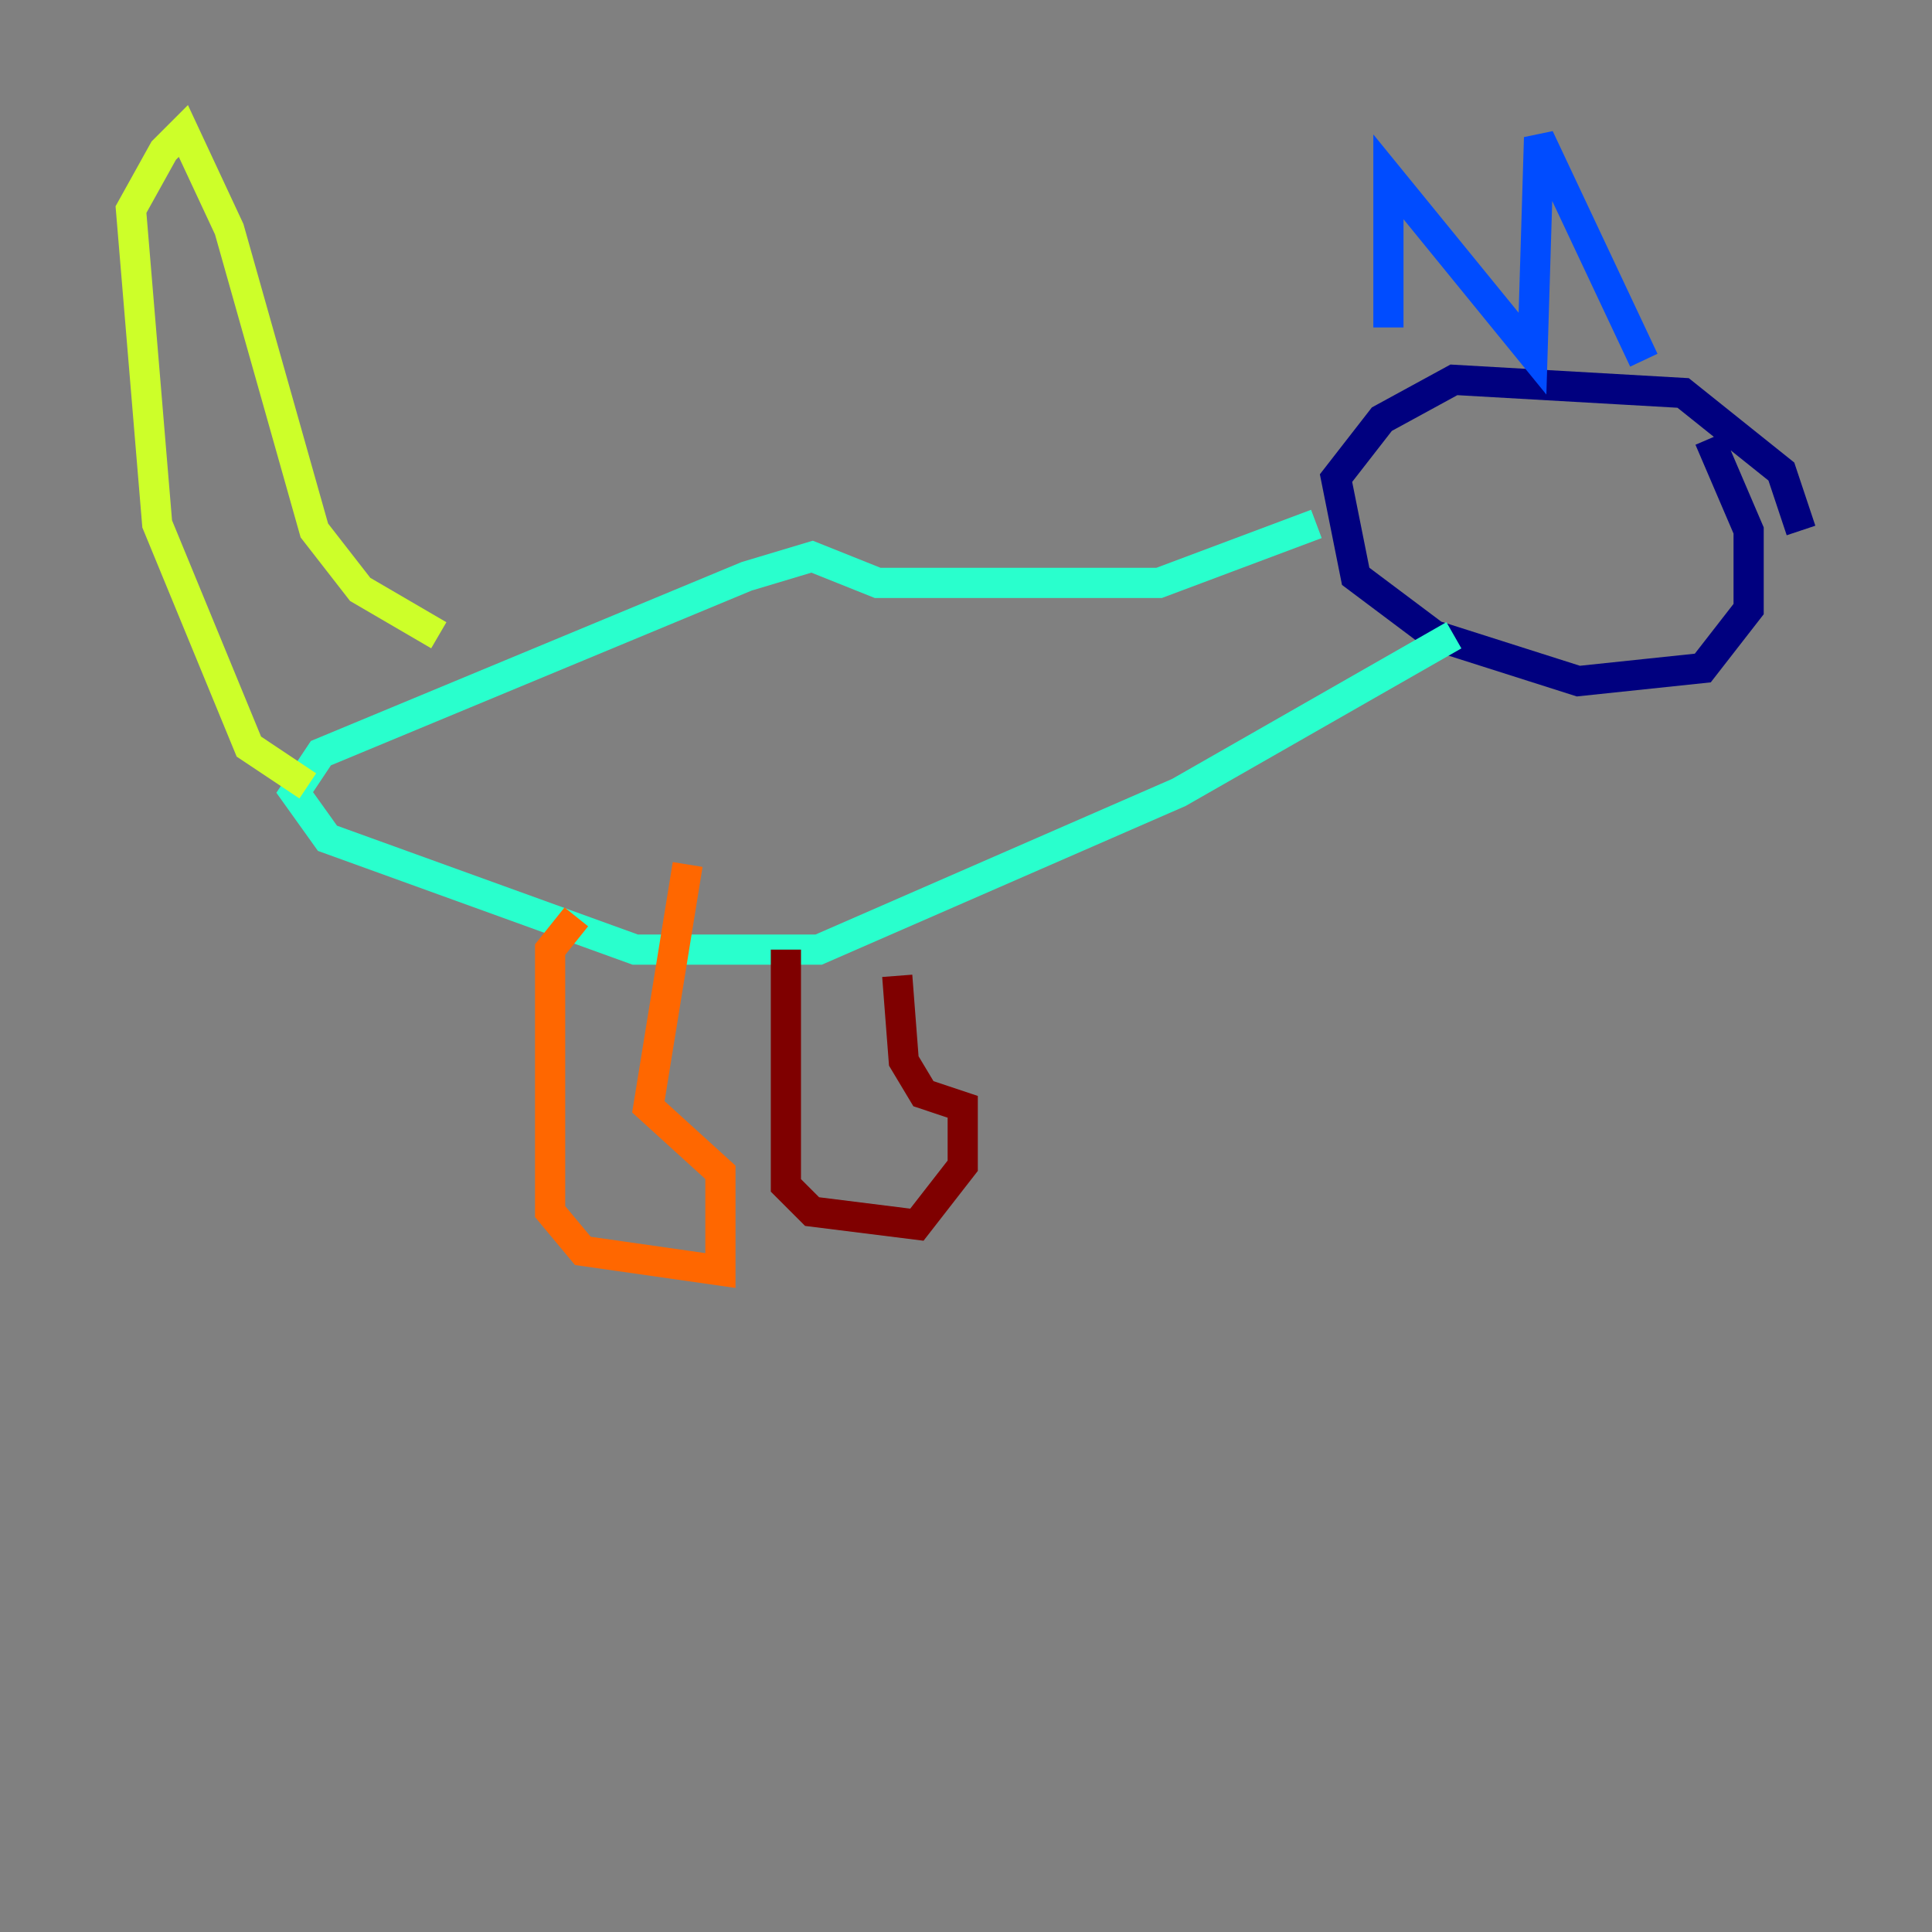 <?xml version="1.0" encoding="utf-8" ?>
<svg baseProfile="tiny" height="128" version="1.2" viewBox="0,0,128,128" width="128" xmlns="http://www.w3.org/2000/svg" xmlns:ev="http://www.w3.org/2001/xml-events" xmlns:xlink="http://www.w3.org/1999/xlink"><rect x="0" y="0" width="128" height="128" fill="#808080" stroke="none"/><defs /><polyline fill="none" points="119.322,35.146 118.02,31.241 111.512,26.034 96.325,25.166 91.552,27.77 88.515,31.675 89.817,38.183 95.024,42.088 104.57,45.125 112.814,44.258 115.851,40.352 115.851,35.146 113.248,29.071" stroke="#00007f" stroke-width="2" /><polyline fill="none" points="91.986,21.695 91.986,11.715 101.532,23.43 101.966,9.112 108.909,23.864" stroke="#004cff" stroke-width="2" /><polyline fill="none" points="87.214,34.712 76.8,38.617 58.142,38.617 53.803,36.881 49.464,38.183 21.261,49.898 19.525,52.502 21.695,55.539 42.088,62.915 54.237,62.915 78.102,52.502 96.325,42.088" stroke="#29ffcd" stroke-width="2" /><polyline fill="none" points="20.393,52.068 16.488,49.464 10.414,34.712 8.678,13.885 10.848,9.98 12.149,8.678 15.186,15.186 20.827,35.146 23.864,39.051 29.071,42.088" stroke="#cdff29" stroke-width="2" /><polyline fill="none" points="38.183,60.746 36.447,62.915 36.447,80.271 38.617,82.875 47.729,84.176 47.729,77.668 42.956,73.329 45.559,57.275" stroke="#ff6700" stroke-width="2" /><polyline fill="none" points="52.068,62.915 52.068,78.536 53.803,80.271 60.746,81.139 63.783,77.234 63.783,73.329 61.18,72.461 59.878,70.291 59.444,64.651" stroke="#7f0000" stroke-width="2" /></svg>
